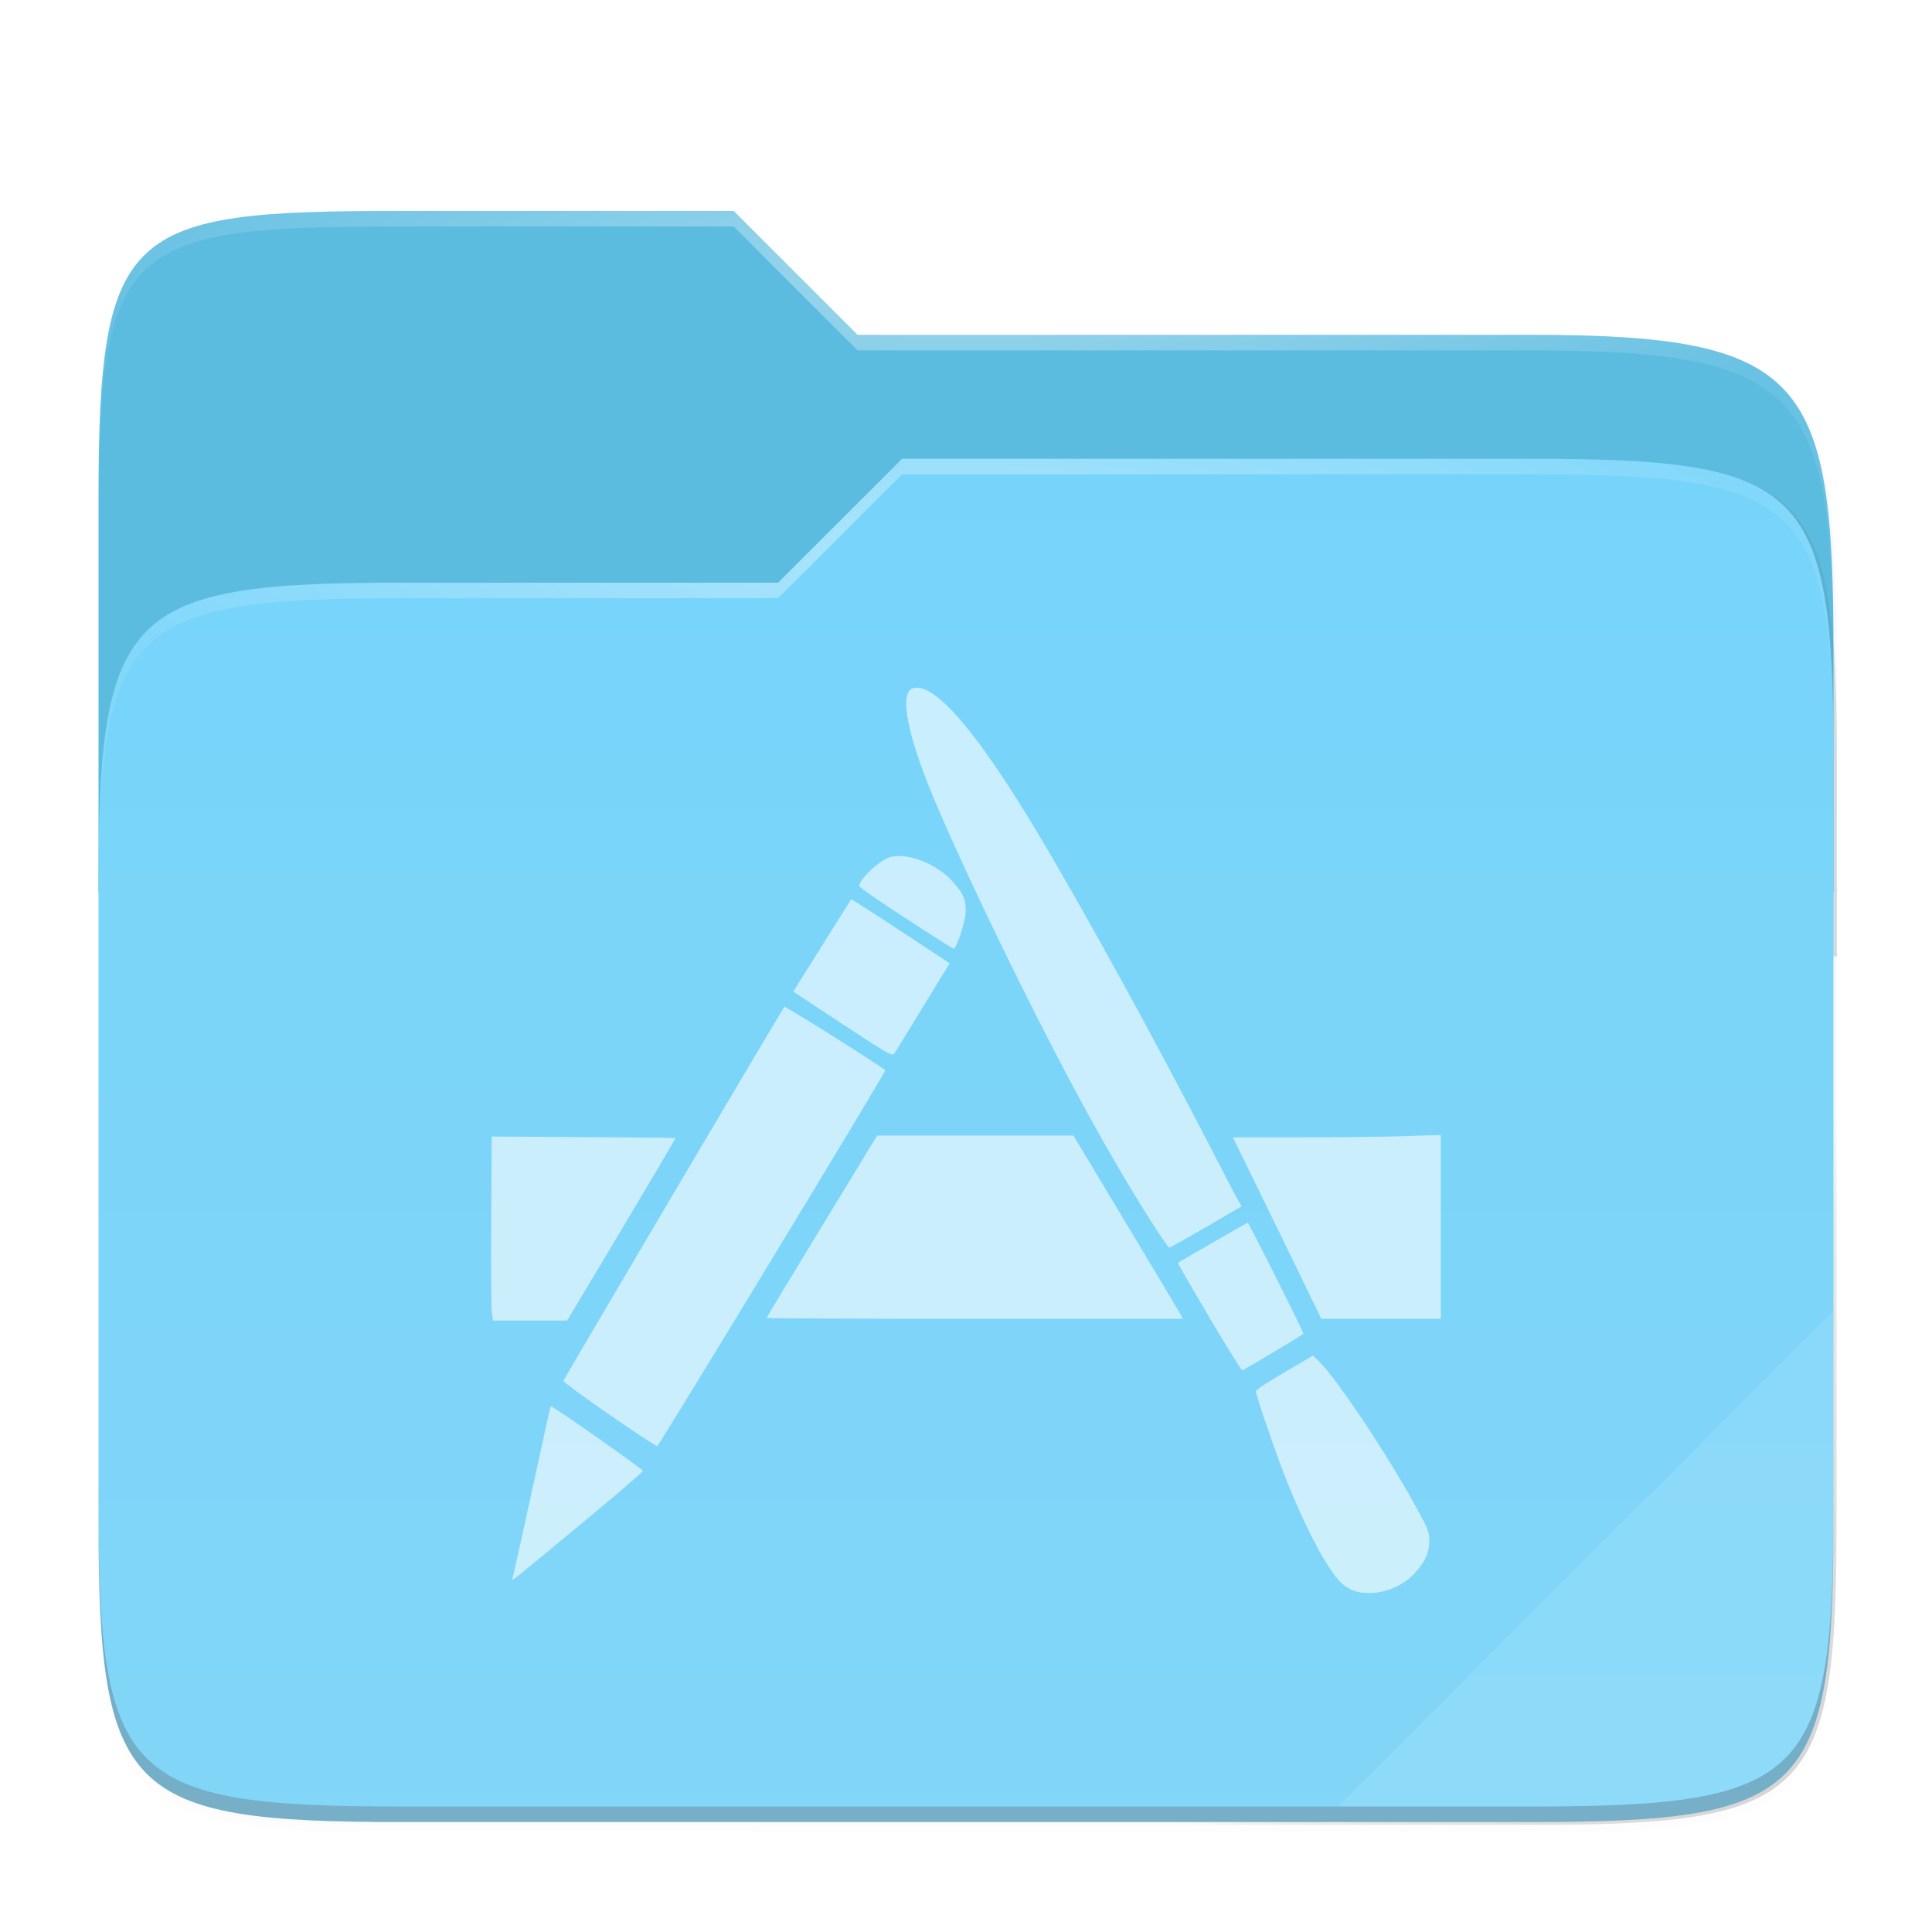 <?xml version="1.0" encoding="UTF-8" standalone="no"?>
<!-- Created with Inkscape (http://www.inkscape.org/) -->

<svg
   xmlns:dc="http://purl.org/dc/elements/1.1/"
   xmlns:cc="http://creativecommons.org/ns#"
   xmlns:rdf="http://www.w3.org/1999/02/22-rdf-syntax-ns#"
   xmlns:svg="http://www.w3.org/2000/svg"
   xmlns="http://www.w3.org/2000/svg"
   xmlns:xlink="http://www.w3.org/1999/xlink"
   xmlns:sodipodi="http://sodipodi.sourceforge.net/DTD/sodipodi-0.dtd"
   xmlns:inkscape="http://www.inkscape.org/namespaces/inkscape"
   width="128"
   height="128"
   viewBox="0 0 33.867 33.867"
   version="1.1"
   id="svg366"
   inkscape:version="0.92.3 (2405546, 2018-03-11)"
   sodipodi:docname="user-home.svg">
  <defs
     id="defs360">
    <clipPath
       clipPathUnits="userSpaceOnUse"
       id="clipPath977">
      <path
         id="path979"
         d="M 78.994,52 C 43.626,52 40,53.999 40,89.297 V 140 H 264 V 108.922 C 264,73.624 260.374,68 225.006,68 H 138 L 122,52 Z"
         style="color:#000000;display:inline;overflow:visible;visibility:visible;fill:#f6531e;fill-opacity:1;fill-rule:nonzero;stroke:none;stroke-width:1;marker:none;enable-background:accumulate"
         inkscape:connector-curvature="0" />
    </clipPath>
    <radialGradient
       inkscape:collect="always"
       xlink:href="#linearGradient1361"
       id="radialGradient1363"
       cx="148"
       cy="39.684"
       fx="148"
       fy="39.684"
       r="112"
       gradientTransform="matrix(0.136,0,0,0.035,-3.704,271.436)"
       gradientUnits="userSpaceOnUse" />
    <linearGradient
       inkscape:collect="always"
       id="linearGradient1361">
      <stop
         style="stop-color:#ffffff;stop-opacity:1;"
         offset="0"
         id="stop1357" />
      <stop
         style="stop-color:#ffffff;stop-opacity:0.204"
         offset="1"
         id="stop1359" />
    </linearGradient>
    <radialGradient
       inkscape:collect="always"
       xlink:href="#linearGradient1361"
       id="radialGradient1371"
       cx="152"
       cy="-0.126"
       fx="152"
       fy="-0.126"
       r="112"
       gradientTransform="matrix(0.136,0,0,0.036,-3.704,267.922)"
       gradientUnits="userSpaceOnUse" />
    <linearGradient
       gradientUnits="userSpaceOnUse"
       y2="478"
       x2="224"
       y1="86"
       x1="224"
       id="linearGradient4226"
       xlink:href="#linearGradient4338"
       inkscape:collect="always"
       gradientTransform="matrix(0.062,0,0,0.062,1.184,265.911)" />
    <linearGradient
       inkscape:collect="always"
       id="linearGradient4338">
      <stop
         style="stop-color:#76d4fa;stop-opacity:1"
         offset="0"
         id="stop4340" />
      <stop
         style="stop-color:#82d6f8;stop-opacity:1"
         offset="1"
         id="stop4342" />
    </linearGradient>
    <clipPath
       clipPathUnits="userSpaceOnUse"
       id="clipPath977-3">
      <path
         id="path979-6"
         d="M 78.994,52 C 43.626,52 40,53.999 40,89.297 V 140 H 264 V 108.922 C 264,73.624 260.374,68 225.006,68 H 138 L 122,52 Z"
         style="color:#000000;display:inline;overflow:visible;visibility:visible;fill:#f6531e;fill-opacity:1;fill-rule:nonzero;stroke:none;stroke-width:1;marker:none;enable-background:accumulate"
         inkscape:connector-curvature="0" />
    </clipPath>
    <filter
       inkscape:collect="always"
       style="color-interpolation-filters:sRGB"
       id="filter989"
       x="-0.054"
       width="1.107"
       y="-0.068"
       height="1.136">
      <feGaussianBlur
         inkscape:collect="always"
         stdDeviation="5"
         id="feGaussianBlur991" />
    </filter>
    <linearGradient
       gradientTransform="translate(-27.28,-38.771)"
       inkscape:collect="always"
       xlink:href="#linearGradient1055"
       id="linearGradient1057"
       x1="264"
       y1="252"
       x2="48"
       y2="52"
       gradientUnits="userSpaceOnUse" />
    <linearGradient
       inkscape:collect="always"
       id="linearGradient1055">
      <stop
         style="stop-color:#000000;stop-opacity:1;"
         offset="0"
         id="stop1051" />
      <stop
         id="stop1059"
         offset="0.159"
         style="stop-color:#000000;stop-opacity:0.433" />
      <stop
         style="stop-color:#000000;stop-opacity:0.1"
         offset="0.194"
         id="stop1061" />
      <stop
         style="stop-color:#000000;stop-opacity:0;"
         offset="1"
         id="stop1053" />
    </linearGradient>
    <filter
       inkscape:collect="always"
       style="color-interpolation-filters:sRGB"
       id="filter1067"
       x="-0.057"
       width="1.114"
       y="-0.064"
       height="1.127">
      <feGaussianBlur
         inkscape:collect="always"
         stdDeviation="5.3"
         id="feGaussianBlur1069" />
    </filter>
    <filter
       inkscape:collect="always"
       style="color-interpolation-filters:sRGB"
       id="filter959"
       x="-0.011"
       width="1.023"
       y="-0.013"
       height="1.025">
      <feGaussianBlur
         inkscape:collect="always"
         stdDeviation="1.06"
         id="feGaussianBlur961" />
    </filter>
    <filter
       inkscape:collect="always"
       style="color-interpolation-filters:sRGB"
       id="filter1344"
       x="-0.011"
       width="1.023"
       y="-0.013"
       height="1.025">
      <feGaussianBlur
         inkscape:collect="always"
         stdDeviation="1.06"
         id="feGaussianBlur1346" />
    </filter>
  </defs>
  <sodipodi:namedview
     id="base"
     pagecolor="#ffffff"
     bordercolor="#666666"
     borderopacity="1.0"
     inkscape:pageopacity="0.0"
     inkscape:pageshadow="2"
     inkscape:zoom="4.8590922"
     inkscape:cx="40.232033"
     inkscape:cy="58.4354"
     inkscape:document-units="mm"
     inkscape:current-layer="layer1"
     showgrid="false"
     units="px"
     inkscape:window-width="1920"
     inkscape:window-height="1013"
     inkscape:window-x="0"
     inkscape:window-y="34"
     inkscape:window-maximized="1" />
  <g
     inkscape:label="Livello 1"
     inkscape:groupmode="layer"
     id="layer1"
     transform="translate(0,-263.133)">
    <path
       style="color:#000000;display:inline;overflow:visible;visibility:visible;opacity:0.1;fill:#000000;fill-opacity:1;fill-rule:nonzero;stroke:none;stroke-width:1;marker:none;filter:url(#filter1344);enable-background:accumulate"
       d="M 51.714,15.229 C 16.346,15.229 12.72,17.228 12.72,52.526 v 41.625 9.078 73.078 c 0,35.298 3.626,38.922 38.994,38.922 H 197.726 c 35.369,0 38.994,-3.624 38.994,-38.922 v -73.078 -25.078 -6 c 0,-35.298 -3.626,-40.922 -38.994,-40.922 H 110.72 l -16,-16 z"
       id="path2049"
       inkscape:connector-curvature="0"
       transform="matrix(0.136,0,0,0.136,-1.2300706e-8,265.035)" />
    <path
       style="color:#000000;display:inline;overflow:visible;visibility:visible;opacity:0.1;fill:#000000;fill-opacity:1;fill-rule:nonzero;stroke:none;stroke-width:1;marker:none;filter:url(#filter959);enable-background:accumulate"
       d="M 51.714,14.229 C 16.346,14.229 12.72,16.228 12.72,51.526 v 41.625 60.656 29.5 c 0,35.298 3.626,38.922 38.994,38.922 H 197.726 c 35.369,0 38.994,-3.624 38.994,-38.922 v -29.5 -76.656 -6 c 0,-35.298 -3.626,-40.922 -38.994,-40.922 H 110.72 l -16,-16 z"
       id="path2055"
       inkscape:connector-curvature="0"
       sodipodi:nodetypes="ssccssssccssccs"
       transform="matrix(0.136,0,0,0.136,-1.2300706e-8,265.035)" />
    <path
       inkscape:connector-curvature="0"
       id="path2057"
       d="M 51.714,13.229 C 16.346,13.229 12.72,15.228 12.72,50.526 v 41.625 9.078 81.078 c 0,35.298 3.626,38.922 38.994,38.922 H 197.726 c 35.369,0 38.994,-3.624 38.994,-38.922 v -81.078 -25.078 -6 c 0,-35.298 -3.626,-40.922 -38.994,-40.922 H 110.72 l -16,-16 z"
       style="color:#000000;display:inline;overflow:visible;visibility:visible;opacity:0.4;fill:url(#linearGradient1057);fill-opacity:1;fill-rule:nonzero;stroke:none;stroke-width:1;marker:none;filter:url(#filter1067);enable-background:accumulate"
       sodipodi:nodetypes="ssccssssccssccs"
       transform="matrix(0.136,0,0,0.136,-1.2300706e-8,265.035)" />
    <path
       style="color:#000000;display:inline;overflow:visible;visibility:visible;fill:#5cbce0;fill-opacity:1;fill-rule:nonzero;stroke:none;stroke-width:0.136;marker:none;enable-background:accumulate"
       d="m 7.021,266.831 c -4.802,0 -5.294,0.271 -5.294,5.064 v 6.884 H 32.14 v -4.22 c 0,-4.792 -0.492,-5.556 -5.294,-5.556 H 15.033 l -2.172,-2.172 z"
       id="path2059"
       inkscape:connector-curvature="0"
       sodipodi:nodetypes="ssccssccs" />
    <path
       sodipodi:nodetypes="ssssssssccs"
       style="color:#000000;display:inline;overflow:visible;visibility:visible;opacity:0.5;fill:#5b8c9e;fill-opacity:1;fill-rule:nonzero;stroke:none;stroke-width:1;marker:none;filter:url(#filter989);enable-background:accumulate"
       d="M 78.994,92 C 43.625,92 40,95.625 40,130.923 v 82.155 C 40,248.375 43.625,252 78.994,252 H 225.006 C 260.375,252 264,248.375 264,213.077 V 114.923 C 264,79.625 260.375,76 225.006,76 H 143.75 l -16.008,16 z"
       id="path2061"
       inkscape:connector-curvature="0"
       clip-path="url(#clipPath977-3)"
       transform="matrix(0.136,0,0,0.136,-3.704,260.857)" />
    <path
       inkscape:connector-curvature="0"
       id="path2063"
       d="m 7.021,273.348 c -4.802,0 -5.294,0.492 -5.294,5.285 v 11.154 c 0,4.792 0.492,5.285 5.294,5.285 H 26.845 c 4.802,0 5.294,-0.492 5.294,-5.285 v -13.327 c 0,-4.792 -0.492,-5.285 -5.294,-5.285 H 15.813 l -2.173,2.172 z"
       style="color:#000000;display:inline;overflow:visible;visibility:visible;fill:url(#linearGradient4226);fill-opacity:1;fill-rule:nonzero;stroke:none;stroke-width:0.136;marker:none;enable-background:accumulate"
       sodipodi:nodetypes="ssssssssccs" />
    <path
       style="color:#000000;display:inline;overflow:visible;visibility:visible;opacity:0.4;fill:url(#radialGradient1371);fill-opacity:1;fill-rule:nonzero;stroke:none;stroke-width:0.136;marker:none;enable-background:accumulate"
       d="m 7.021,266.831 c -4.802,0 -5.294,0.271 -5.294,5.064 v 0.272 c 0,-4.792 0.492,-5.064 5.294,-5.064 H 12.86 l 2.172,2.172 h 11.813 c 4.802,0 5.294,0.764 5.294,5.556 v -0.272 c 0,-4.792 -0.492,-5.556 -5.294,-5.556 H 15.033 l -2.172,-2.172 z"
       id="path2065"
       inkscape:connector-curvature="0"
       sodipodi:nodetypes="sscsccscssccs" />
    <path
       style="color:#000000;display:inline;overflow:visible;visibility:visible;opacity:0.4;fill:url(#radialGradient1363);fill-opacity:1;fill-rule:nonzero;stroke:none;stroke-width:0.136;marker:none;enable-background:accumulate"
       d="m 15.813,271.176 -2.173,2.172 H 7.021 c -4.802,0 -5.294,0.492 -5.294,5.284 v 0.272 c 0,-4.792 0.492,-5.284 5.294,-5.284 h 6.619 l 2.173,-2.172 h 11.032 c 4.802,0 5.294,0.492 5.294,5.284 v -0.272 c 0,-4.792 -0.492,-5.284 -5.294,-5.284 z"
       id="path2067"
       inkscape:connector-curvature="0"
       sodipodi:nodetypes="ccsscsccscssc" />
    <path
       style="color:#000000;display:inline;overflow:visible;visibility:visible;opacity:0.1;fill:#ffffff;fill-opacity:1;fill-rule:nonzero;stroke:none;stroke-width:0.136;marker:none;enable-background:accumulate"
       d="m 32.14,286.111 -8.689,8.689 h 3.395 c 4.802,0 5.294,-0.492 5.294,-5.284 z"
       id="path2069"
       inkscape:connector-curvature="0"
       sodipodi:nodetypes="ccssc" />
    <path
       style="color:#000000;display:inline;overflow:visible;visibility:visible;opacity:0.2;fill:#491706;fill-opacity:1;fill-rule:nonzero;stroke:none;stroke-width:0.136;marker:none;enable-background:accumulate"
       d="m 1.727,289.516 v 0.272 c 0,4.792 0.492,5.284 5.294,5.284 H 26.845 c 4.802,0 5.294,-0.492 5.294,-5.284 v -0.272 c 0,4.792 -0.492,5.284 -5.294,5.284 H 7.021 c -4.802,0 -5.294,-0.492 -5.294,-5.284 z"
       id="path2089"
       inkscape:connector-curvature="0" />
    <path
       style="fill:#ffffff;stroke-width:0.031;fill-opacity:0.6"
       d="m 23.87,291.052 c -0.156,-0.023 -0.288,-0.092 -0.394,-0.207 -0.236,-0.253 -0.623,-0.995 -0.941,-1.804 -0.178,-0.454 -0.52,-1.453 -0.52,-1.521 0,-0.021 0.225,-0.17 0.501,-0.331 l 0.501,-0.292 0.079,0.074 c 0.311,0.292 1.207,1.63 1.729,2.583 0.209,0.381 0.23,0.435 0.229,0.592 -0.001,0.209 -0.067,0.355 -0.253,0.562 -0.223,0.248 -0.608,0.39 -0.93,0.342 z M 8.984,290.803 c 0.009,-0.026 0.162,-0.713 0.339,-1.528 0.177,-0.815 0.325,-1.486 0.33,-1.492 0.016,-0.021 1.616,1.102 1.616,1.134 -1.73e-4,0.017 -0.463,0.415 -1.028,0.884 -1.273,1.056 -1.278,1.06 -1.257,1.003 z m 1.695,-2.874 c -0.446,-0.308 -0.807,-0.574 -0.803,-0.59 0.01,-0.038 3.841,-6.523 3.873,-6.556 0.017,-0.018 1.691,1.034 1.77,1.113 0.017,0.017 -3.966,6.579 -3.998,6.586 -0.017,0.004 -0.396,-0.245 -0.842,-0.553 z m 10.514,-1.714 c -0.306,-0.515 -0.551,-0.94 -0.546,-0.944 0.054,-0.038 1.213,-0.704 1.225,-0.704 0.019,0 0.992,1.937 0.977,1.947 -0.125,0.087 -1.054,0.641 -1.073,0.64 -0.015,-8e-4 -0.278,-0.423 -0.584,-0.938 z m -12.572,-0.097 c -0.011,-0.09 -0.015,-0.816 -0.01,-1.613 l 0.009,-1.449 1.606,0.01 c 0.883,0.005 1.61,0.013 1.614,0.018 0.004,0.004 -0.421,0.726 -0.945,1.603 l -0.953,1.595 H 9.292 8.641 Z m 4.817,0.118 c 0,-0.008 0.436,-0.731 0.969,-1.606 l 0.969,-1.591 h 1.72 1.72 l 0.92,1.532 c 0.506,0.843 0.938,1.565 0.96,1.606 l 0.04,0.074 h -3.649 c -2.007,0 -3.649,-0.007 -3.649,-0.015 z m 9.388,-0.679 c -0.185,-0.382 -0.534,-1.097 -0.775,-1.59 l -0.438,-0.897 1.19,-9e-5 c 0.655,-3e-5 1.475,-0.009 1.822,-0.021 l 0.631,-0.02 v 1.611 1.611 h -1.047 -1.047 l -0.337,-0.694 z M 20.169,284.528 c -0.705,-1.111 -1.423,-2.416 -2.287,-4.155 -0.685,-1.38 -1.344,-2.806 -1.616,-3.497 -0.394,-1.001 -0.488,-1.624 -0.254,-1.682 0.374,-0.094 1.106,0.756 2.149,2.493 0.817,1.361 2.123,3.74 3.12,5.68 0.185,0.36 0.369,0.713 0.41,0.784 l 0.073,0.129 -0.621,0.362 c -0.342,0.199 -0.633,0.362 -0.647,0.362 -0.014,0 -0.161,-0.214 -0.327,-0.476 z m -5.398,-3.442 -0.866,-0.571 0.082,-0.13 c 0.045,-0.071 0.272,-0.433 0.504,-0.804 0.232,-0.371 0.426,-0.679 0.43,-0.684 0.004,-0.005 0.395,0.245 0.867,0.556 l 0.859,0.566 -0.128,0.208 c -0.07,0.115 -0.282,0.461 -0.47,0.77 -0.188,0.309 -0.358,0.584 -0.377,0.611 -0.03,0.043 -0.154,-0.029 -0.901,-0.522 z m 1.106,-1.854 c -0.449,-0.293 -0.816,-0.547 -0.816,-0.564 0,-0.124 0.371,-0.468 0.554,-0.514 0.301,-0.075 0.795,0.118 1.07,0.418 0.212,0.232 0.259,0.346 0.239,0.584 -0.015,0.18 -0.161,0.608 -0.208,0.608 -0.012,0 -0.39,-0.24 -0.839,-0.533 z"
       id="path1557"
       inkscape:connector-curvature="0" />
  </g>
</svg>
